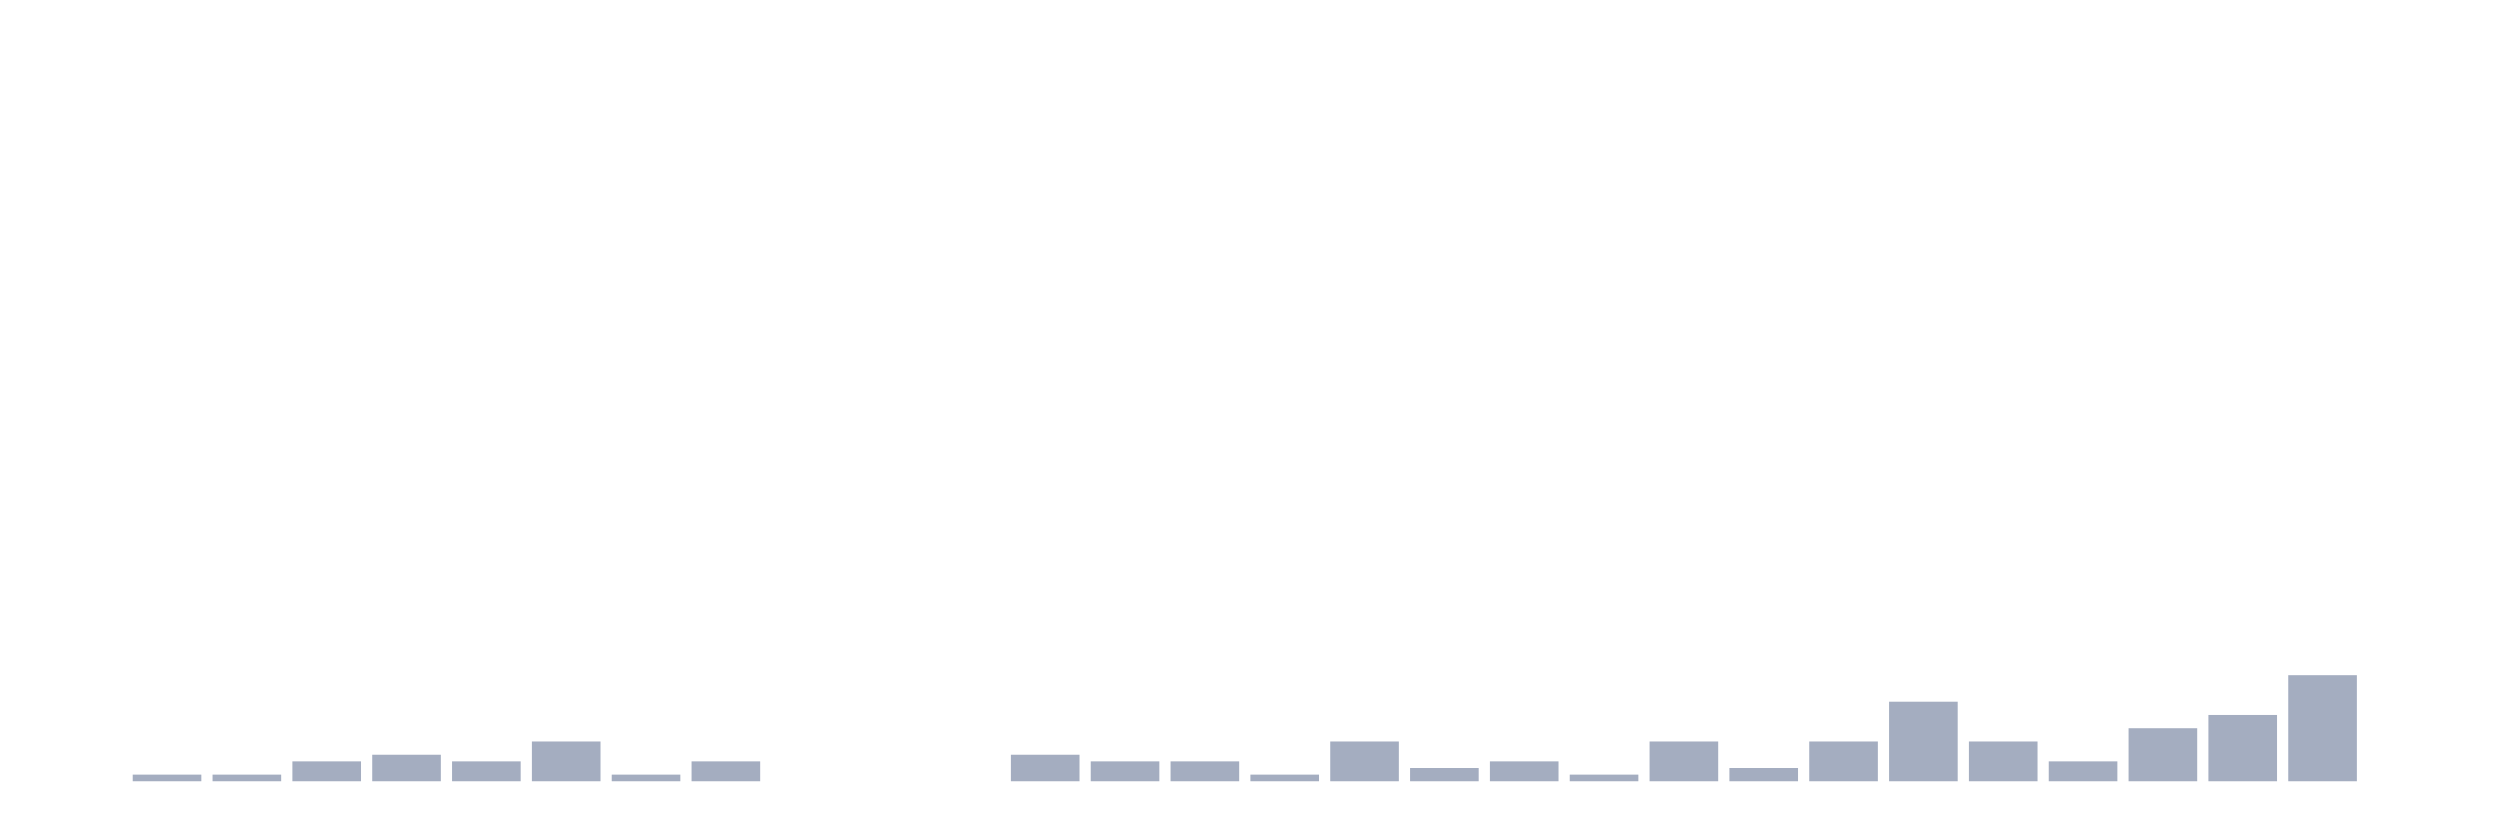 <svg xmlns="http://www.w3.org/2000/svg" viewBox="0 0 480 160"><g transform="translate(10,10)"><rect class="bar" x="0.153" width="13.175" y="140" height="0" fill="rgb(164,173,192)"></rect><rect class="bar" x="15.482" width="13.175" y="138.727" height="1.273" fill="rgb(164,173,192)"></rect><rect class="bar" x="30.81" width="13.175" y="138.727" height="1.273" fill="rgb(164,173,192)"></rect><rect class="bar" x="46.138" width="13.175" y="136.182" height="3.818" fill="rgb(164,173,192)"></rect><rect class="bar" x="61.466" width="13.175" y="134.909" height="5.091" fill="rgb(164,173,192)"></rect><rect class="bar" x="76.794" width="13.175" y="136.182" height="3.818" fill="rgb(164,173,192)"></rect><rect class="bar" x="92.123" width="13.175" y="132.364" height="7.636" fill="rgb(164,173,192)"></rect><rect class="bar" x="107.451" width="13.175" y="138.727" height="1.273" fill="rgb(164,173,192)"></rect><rect class="bar" x="122.779" width="13.175" y="136.182" height="3.818" fill="rgb(164,173,192)"></rect><rect class="bar" x="138.107" width="13.175" y="140" height="0" fill="rgb(164,173,192)"></rect><rect class="bar" x="153.436" width="13.175" y="140" height="0" fill="rgb(164,173,192)"></rect><rect class="bar" x="168.764" width="13.175" y="140" height="0" fill="rgb(164,173,192)"></rect><rect class="bar" x="184.092" width="13.175" y="134.909" height="5.091" fill="rgb(164,173,192)"></rect><rect class="bar" x="199.42" width="13.175" y="136.182" height="3.818" fill="rgb(164,173,192)"></rect><rect class="bar" x="214.748" width="13.175" y="136.182" height="3.818" fill="rgb(164,173,192)"></rect><rect class="bar" x="230.077" width="13.175" y="138.727" height="1.273" fill="rgb(164,173,192)"></rect><rect class="bar" x="245.405" width="13.175" y="132.364" height="7.636" fill="rgb(164,173,192)"></rect><rect class="bar" x="260.733" width="13.175" y="137.455" height="2.545" fill="rgb(164,173,192)"></rect><rect class="bar" x="276.061" width="13.175" y="136.182" height="3.818" fill="rgb(164,173,192)"></rect><rect class="bar" x="291.39" width="13.175" y="138.727" height="1.273" fill="rgb(164,173,192)"></rect><rect class="bar" x="306.718" width="13.175" y="132.364" height="7.636" fill="rgb(164,173,192)"></rect><rect class="bar" x="322.046" width="13.175" y="137.455" height="2.545" fill="rgb(164,173,192)"></rect><rect class="bar" x="337.374" width="13.175" y="132.364" height="7.636" fill="rgb(164,173,192)"></rect><rect class="bar" x="352.702" width="13.175" y="124.727" height="15.273" fill="rgb(164,173,192)"></rect><rect class="bar" x="368.031" width="13.175" y="132.364" height="7.636" fill="rgb(164,173,192)"></rect><rect class="bar" x="383.359" width="13.175" y="136.182" height="3.818" fill="rgb(164,173,192)"></rect><rect class="bar" x="398.687" width="13.175" y="129.818" height="10.182" fill="rgb(164,173,192)"></rect><rect class="bar" x="414.015" width="13.175" y="127.273" height="12.727" fill="rgb(164,173,192)"></rect><rect class="bar" x="429.344" width="13.175" y="119.636" height="20.364" fill="rgb(164,173,192)"></rect><rect class="bar" x="444.672" width="13.175" y="140" height="0" fill="rgb(164,173,192)"></rect></g></svg>